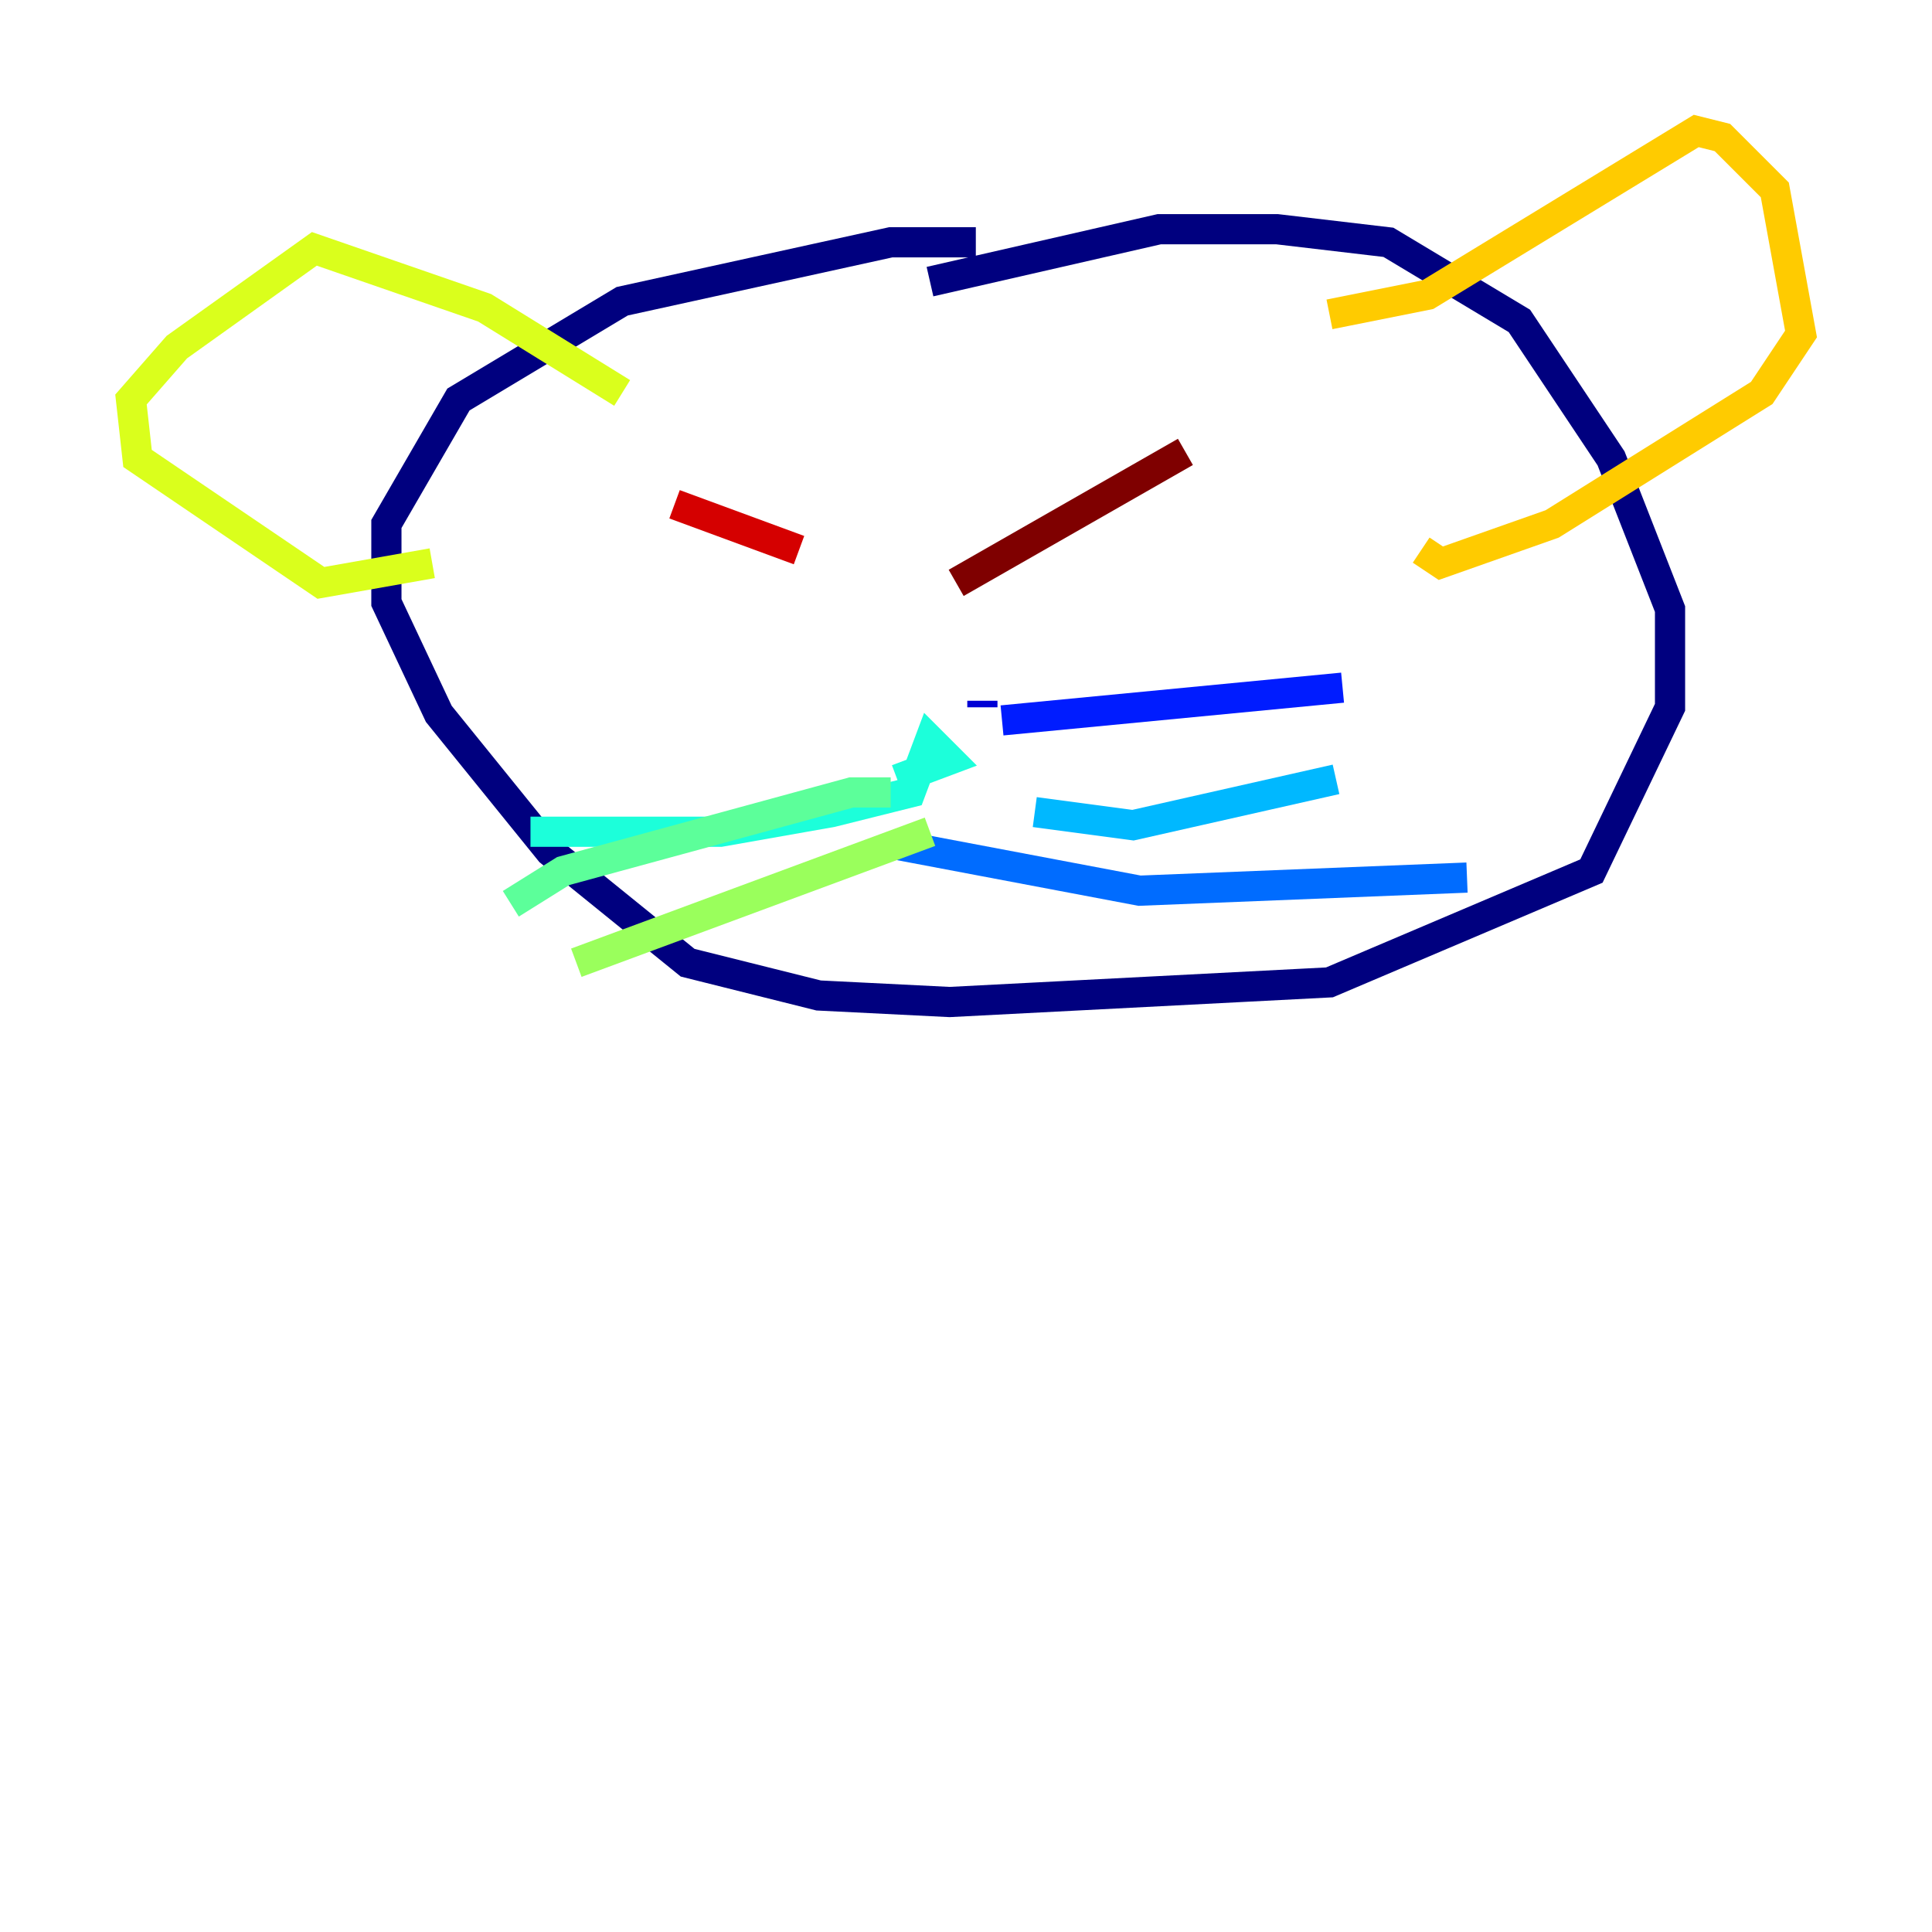 <?xml version="1.0" encoding="utf-8" ?>
<svg baseProfile="tiny" height="128" version="1.2" viewBox="0,0,128,128" width="128" xmlns="http://www.w3.org/2000/svg" xmlns:ev="http://www.w3.org/2001/xml-events" xmlns:xlink="http://www.w3.org/1999/xlink"><defs /><polyline fill="none" points="64.651,16.054 59.01,16.054 41.22,19.959 30.373,26.468 25.6,34.712 25.6,39.919 29.071,47.295 36.447,56.407 45.559,63.783 54.237,65.953 62.915,66.386 88.081,65.085 105.437,57.709 110.644,46.861 110.644,40.352 106.739,30.373 100.664,21.261 91.986,16.054 84.61,15.186 76.8,15.186 61.614,18.658" stroke="#00007f" stroke-width="2" /><polyline fill="none" points="65.085,46.861 65.085,46.427" stroke="#0000d5" stroke-width="2" /><polyline fill="none" points="66.386,47.729 88.949,45.559" stroke="#001cff" stroke-width="2" /><polyline fill="none" points="59.444,55.973 75.498,59.01 97.193,58.142" stroke="#006cff" stroke-width="2" /><polyline fill="none" points="68.556,53.803 75.064,54.671 88.515,51.634" stroke="#00b8ff" stroke-width="2" /><polyline fill="none" points="59.444,51.634 62.915,50.332 61.614,49.031 60.312,52.502 55.105,53.803 47.729,55.105 35.146,55.105" stroke="#1cffda" stroke-width="2" /><polyline fill="none" points="59.01,52.502 56.407,52.502 37.315,57.709 33.844,59.878" stroke="#5cff9a" stroke-width="2" /><polyline fill="none" points="61.614,55.105 38.183,63.783" stroke="#9aff5c" stroke-width="2" /><polyline fill="none" points="41.22,26.034 32.108,20.393 20.827,16.488 11.715,22.997 8.678,26.468 9.112,30.373 21.261,38.617 28.637,37.315" stroke="#daff1c" stroke-width="2" /><polyline fill="none" points="88.081,20.827 94.59,19.525 112.38,8.678 114.115,9.112 117.586,12.583 119.322,22.129 116.719,26.034 102.834,34.712 95.458,37.315 94.156,36.447" stroke="#ffcb00" stroke-width="2" /><polyline fill="none" points="49.031,37.749 49.031,37.749" stroke="#ff8500" stroke-width="2" /><polyline fill="none" points="65.085,38.617 65.085,38.617" stroke="#ff3b00" stroke-width="2" /><polyline fill="none" points="44.691,33.41 52.936,36.447" stroke="#d50000" stroke-width="2" /><polyline fill="none" points="78.536,29.939 63.349,38.617" stroke="#7f0000" stroke-width="2" /></svg>